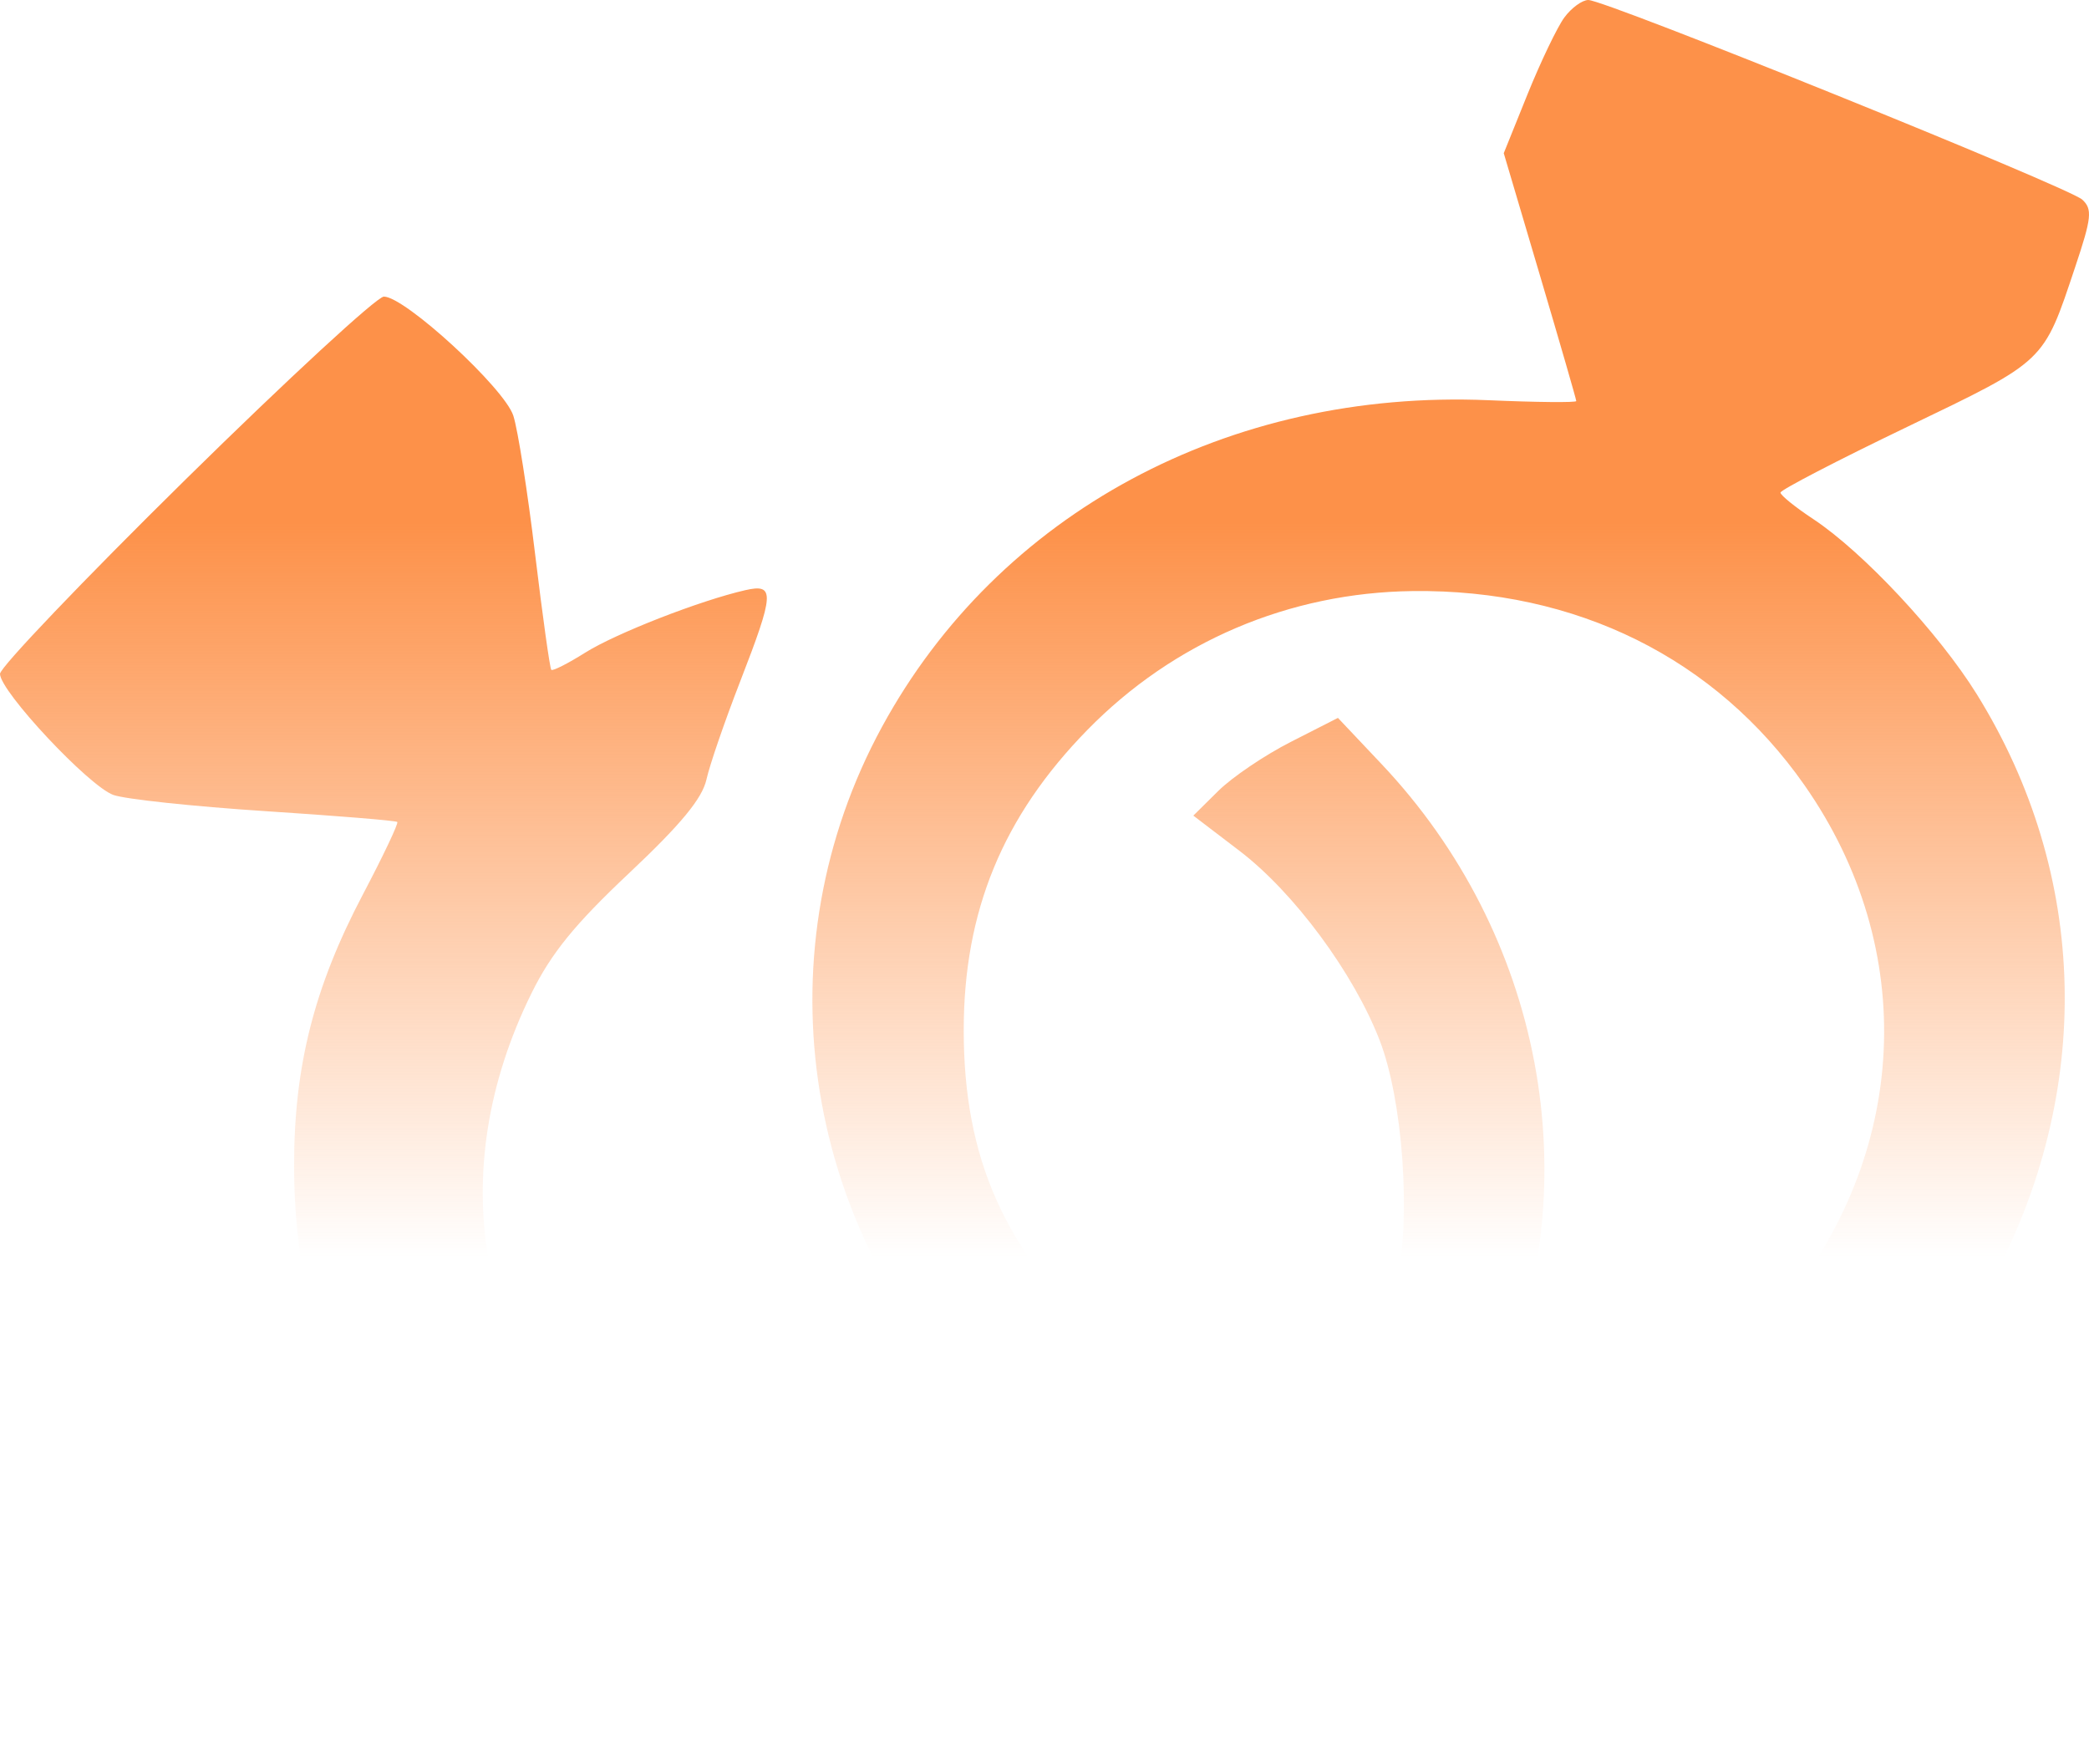 <svg width="45" height="38" viewBox="0 0 45 38" fill="none" xmlns="http://www.w3.org/2000/svg">
<path fill-rule="evenodd" clip-rule="evenodd" d="M33.697 0.378C33.545 0.586 33.189 1.329 32.906 2.028L32.393 3.3L33.174 5.938C33.604 7.39 33.955 8.605 33.955 8.639C33.955 8.674 33.104 8.666 32.064 8.621C26.466 8.382 21.507 11.052 19 15.656C16.401 20.431 17.235 26.322 21.071 30.282C22.054 31.296 24.312 32.952 24.711 32.952C24.941 32.952 26.918 31.309 26.918 31.118C26.918 31.049 26.502 30.809 25.994 30.585C25.425 30.334 24.561 29.694 23.744 28.917C21.63 26.909 20.76 24.948 20.76 22.192C20.76 19.629 21.601 17.586 23.423 15.724C25.281 13.824 27.769 12.763 30.437 12.732C33.956 12.691 36.957 14.179 38.87 16.912C41.342 20.444 41.13 24.873 38.329 28.235C37.449 29.291 35.574 30.584 34.181 31.095C33.218 31.448 33.109 31.549 32.139 32.991L31.115 34.514L32.235 34.405C33.897 34.242 35.791 33.691 37.381 32.907C39.367 31.927 41.856 29.549 42.88 27.652C45.111 23.519 45 18.843 42.579 14.948C41.763 13.636 40.138 11.896 39.064 11.184C38.673 10.926 38.354 10.668 38.354 10.611C38.355 10.554 39.582 9.917 41.082 9.196C44.081 7.753 44.011 7.819 44.701 5.756C45.058 4.691 45.077 4.505 44.855 4.3C44.565 4.034 34.584 0 34.215 0C34.083 0 33.85 0.17 33.697 0.378ZM4 10.326C1.8 12.492 0 14.377 0 14.515C0 14.891 1.912 16.933 2.442 17.124C2.696 17.215 4.163 17.371 5.704 17.472C7.244 17.572 8.529 17.677 8.558 17.706C8.588 17.734 8.256 18.434 7.821 19.26C6.766 21.263 6.333 22.97 6.335 25.119C6.338 28.818 7.748 31.989 10.496 34.474C11.779 35.634 12.282 35.971 13.848 36.722C16.477 37.983 20.022 38.344 23.024 37.657C27.128 36.716 30.698 33.744 32.314 29.92C34.222 25.405 33.22 20.122 29.761 16.459L28.821 15.464L27.804 15.982C27.244 16.267 26.543 16.741 26.246 17.035L25.706 17.569L26.698 18.326C27.874 19.222 29.159 20.959 29.72 22.41C30.219 23.701 30.398 26.212 30.092 27.622C29.526 30.228 27.384 32.893 24.938 34.033C20.782 35.973 16.561 35.334 13.368 32.283C10.259 29.312 9.544 25.255 11.45 21.394C11.875 20.533 12.382 19.909 13.551 18.809C14.664 17.762 15.127 17.201 15.218 16.791C15.287 16.479 15.613 15.533 15.941 14.688C16.685 12.771 16.697 12.567 16.054 12.713C15.078 12.936 13.265 13.644 12.607 14.058C12.235 14.292 11.906 14.459 11.876 14.429C11.845 14.399 11.689 13.278 11.527 11.937C11.366 10.596 11.155 9.254 11.058 8.955C10.866 8.36 8.723 6.389 8.269 6.389C8.121 6.389 6.2 8.161 4 10.326Z" fill="url(#paint0_linear_6100_28)"/>
<defs>
<linearGradient id="paint0_linear_6100_28" x1="22.164" y1="11.259" x2="22.164" y2="27.093" gradientUnits="userSpaceOnUse">
<stop stop-color="#FD9149"/>
<stop offset="1" stop-color="#FD9149" stop-opacity="0"/>
</linearGradient>
</defs>
</svg>
